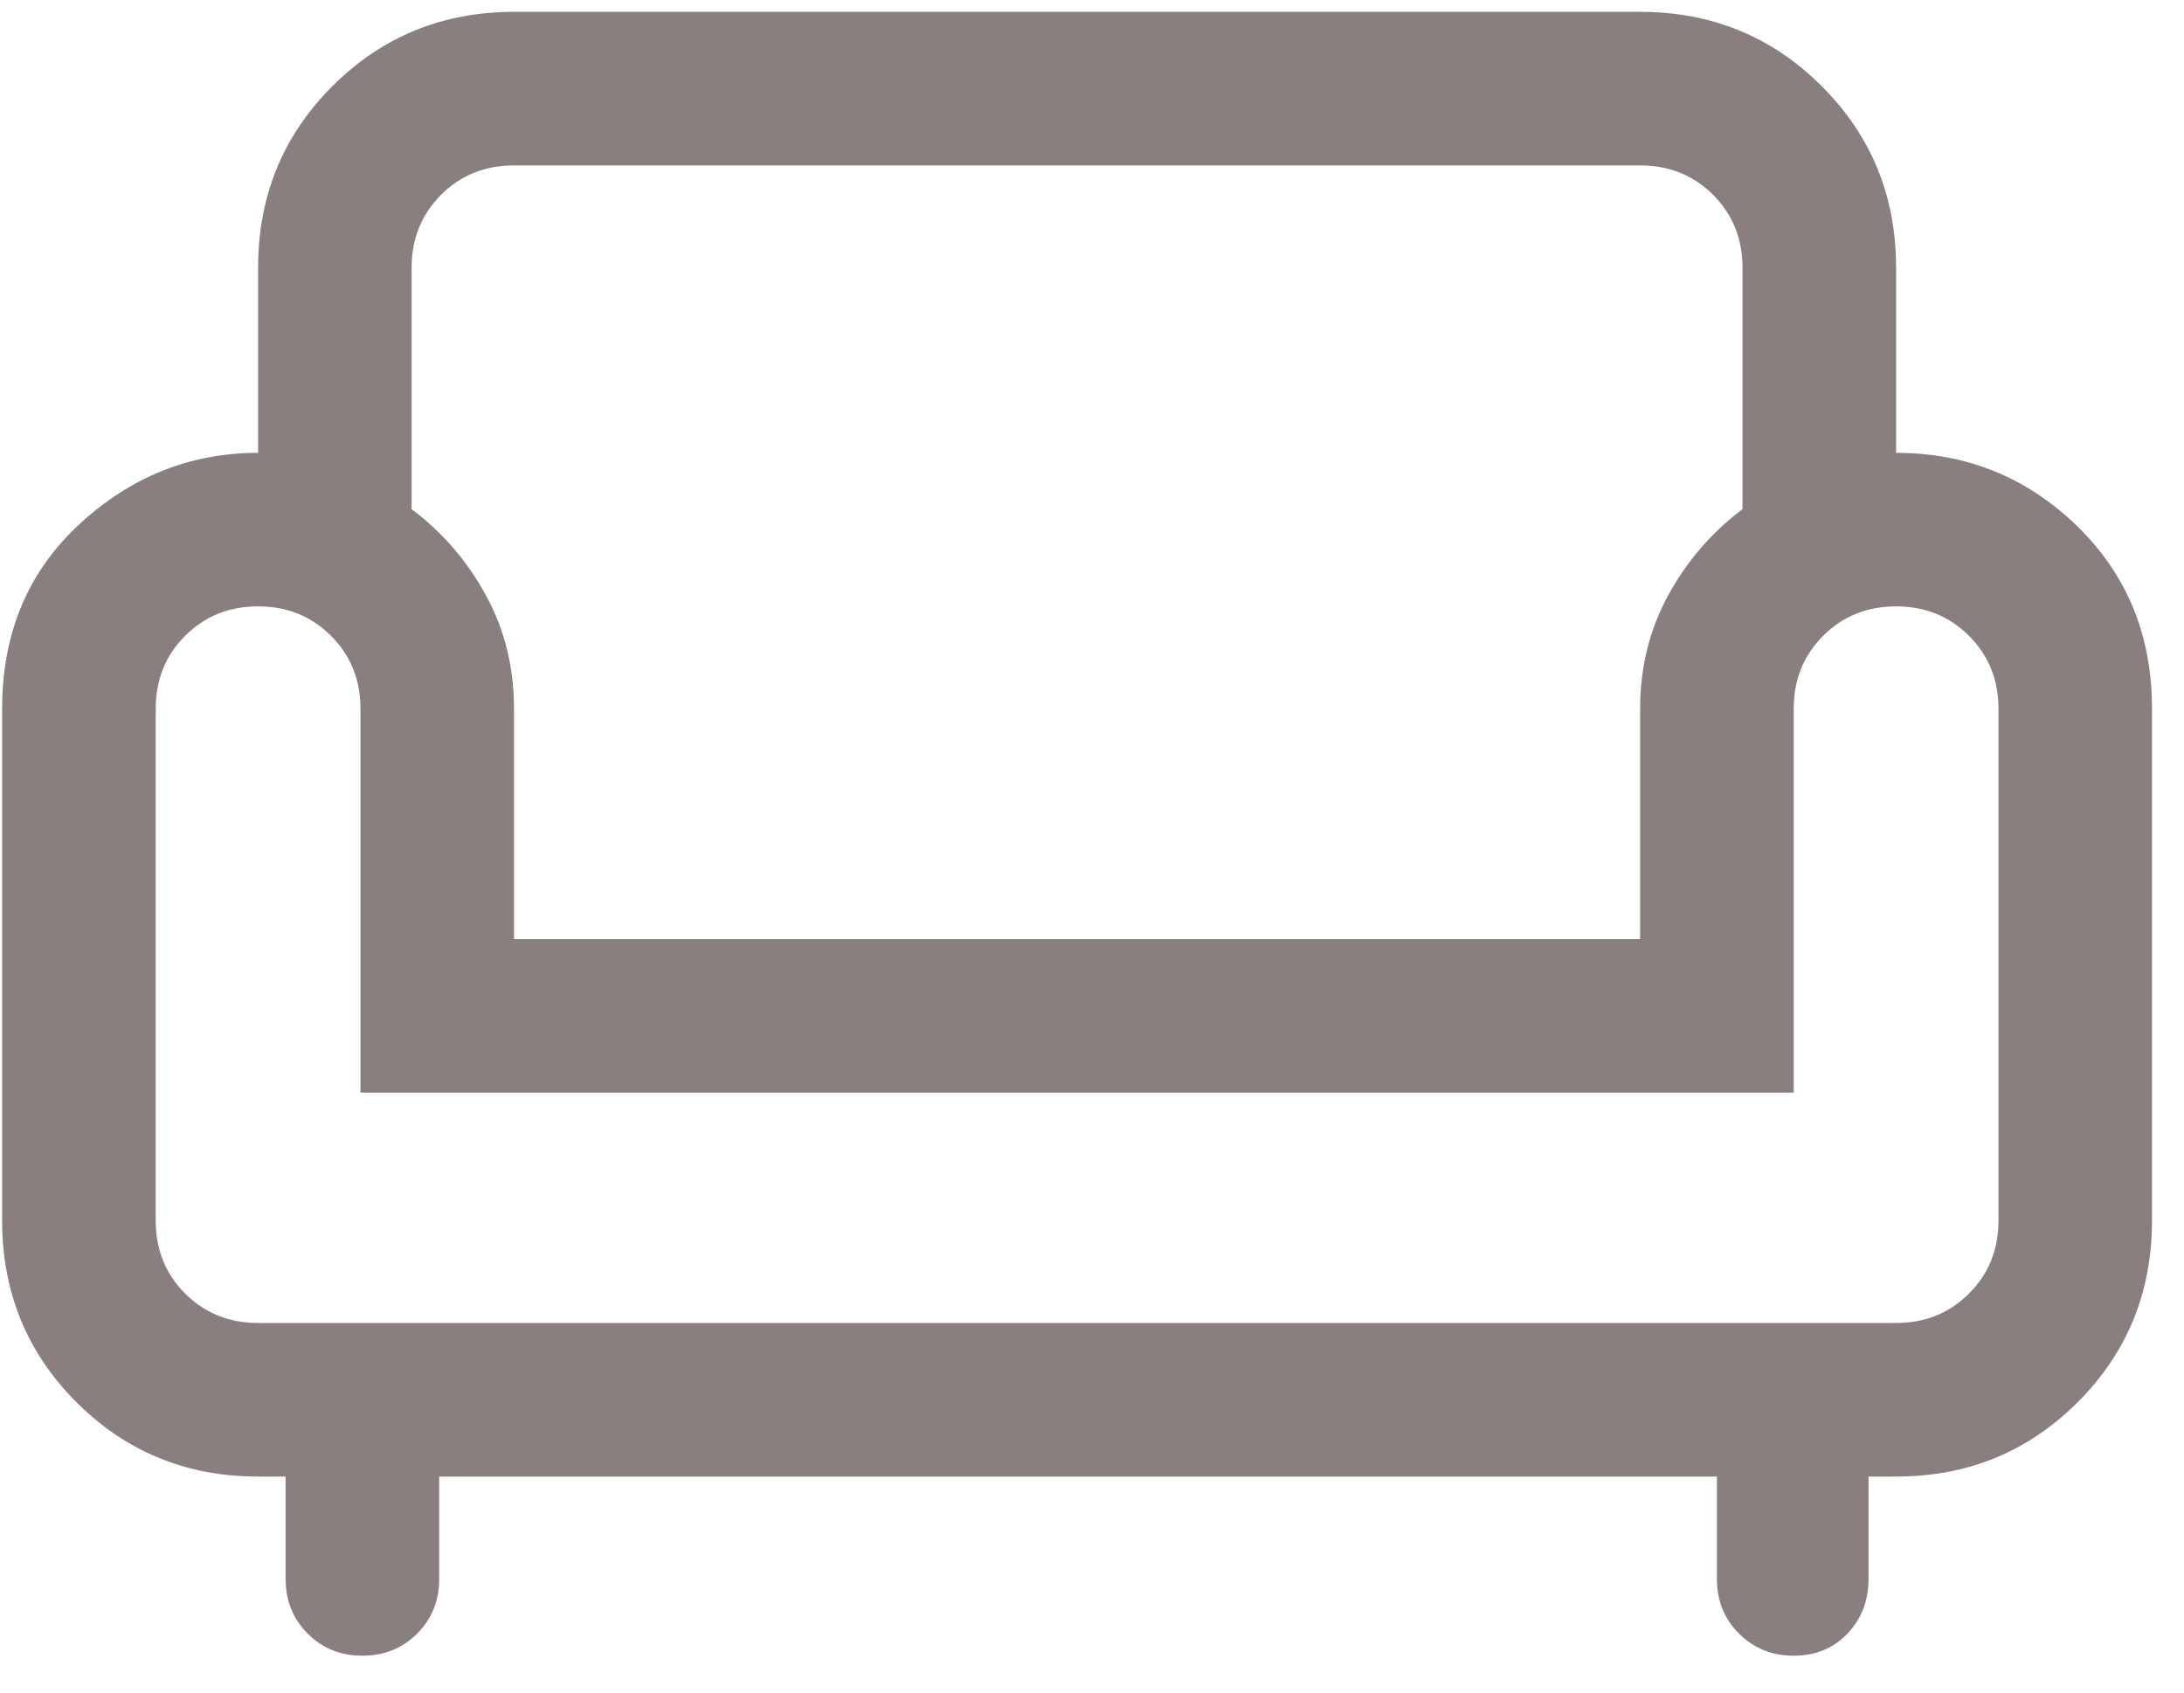 <svg width="40" height="31" viewBox="0 0 40 31" fill="none" xmlns="http://www.w3.org/2000/svg">
<mask id="mask0_588_3419" style="mask-type:alpha" maskUnits="userSpaceOnUse" x="-3" y="-8" width="46" height="46">
<rect x="-2.773" y="-7.5" width="45" height="45" fill="#D9D9D9"/>
</mask>
<g mask="url(#mask0_588_3419)">
<path d="M6.637 30.325C6.238 30.325 5.904 30.19 5.635 29.92C5.366 29.651 5.231 29.317 5.231 28.919V27.044H4.727C3.417 27.044 2.308 26.59 1.4 25.682C0.493 24.775 0.039 23.666 0.039 22.356V12.981C0.039 11.599 0.511 10.472 1.454 9.601C2.398 8.729 3.489 8.294 4.727 8.294V4.904C4.727 3.594 5.18 2.485 6.088 1.578C6.995 0.671 8.104 0.217 9.414 0.217H30.039C31.349 0.217 32.458 0.671 33.365 1.578C34.273 2.485 34.727 3.594 34.727 4.904V8.294C36.013 8.294 37.115 8.738 38.035 9.628C38.954 10.517 39.414 11.635 39.414 12.981V22.356C39.414 23.666 38.96 24.775 38.053 25.682C37.145 26.59 36.037 27.044 34.727 27.044H34.222V28.919C34.222 29.317 34.093 29.651 33.836 29.92C33.579 30.19 33.251 30.325 32.852 30.325C32.454 30.325 32.12 30.19 31.85 29.92C31.58 29.651 31.445 29.317 31.445 28.919V27.044H8.044V28.919C8.044 29.317 7.909 29.652 7.639 29.921C7.37 30.19 7.036 30.325 6.637 30.325ZM4.727 24.231H34.727C35.258 24.231 35.703 24.051 36.062 23.692C36.422 23.333 36.602 22.887 36.602 22.356V12.981C36.602 12.45 36.422 12.005 36.062 11.645C35.703 11.286 35.258 11.106 34.727 11.106C34.195 11.106 33.75 11.286 33.391 11.645C33.031 12.005 32.852 12.45 32.852 12.981V20.012H6.602V12.981C6.602 12.45 6.422 12.005 6.062 11.645C5.703 11.286 5.258 11.106 4.727 11.106C4.195 11.106 3.75 11.286 3.391 11.645C3.031 12.005 2.852 12.45 2.852 12.981V22.356C2.852 22.887 3.031 23.333 3.391 23.692C3.75 24.051 4.195 24.231 4.727 24.231ZM9.414 17.2H30.039V12.981C30.039 12.221 30.211 11.528 30.555 10.9C30.898 10.273 31.352 9.748 31.914 9.325V4.904C31.914 4.373 31.734 3.928 31.375 3.568C31.016 3.209 30.57 3.029 30.039 3.029H9.414C8.883 3.029 8.437 3.209 8.078 3.568C7.719 3.928 7.539 4.373 7.539 4.904V9.325C8.102 9.748 8.555 10.273 8.898 10.9C9.242 11.528 9.414 12.221 9.414 12.981V17.2Z" fill="#170000" fill-opacity="0.5"/>
</g>
</svg>
